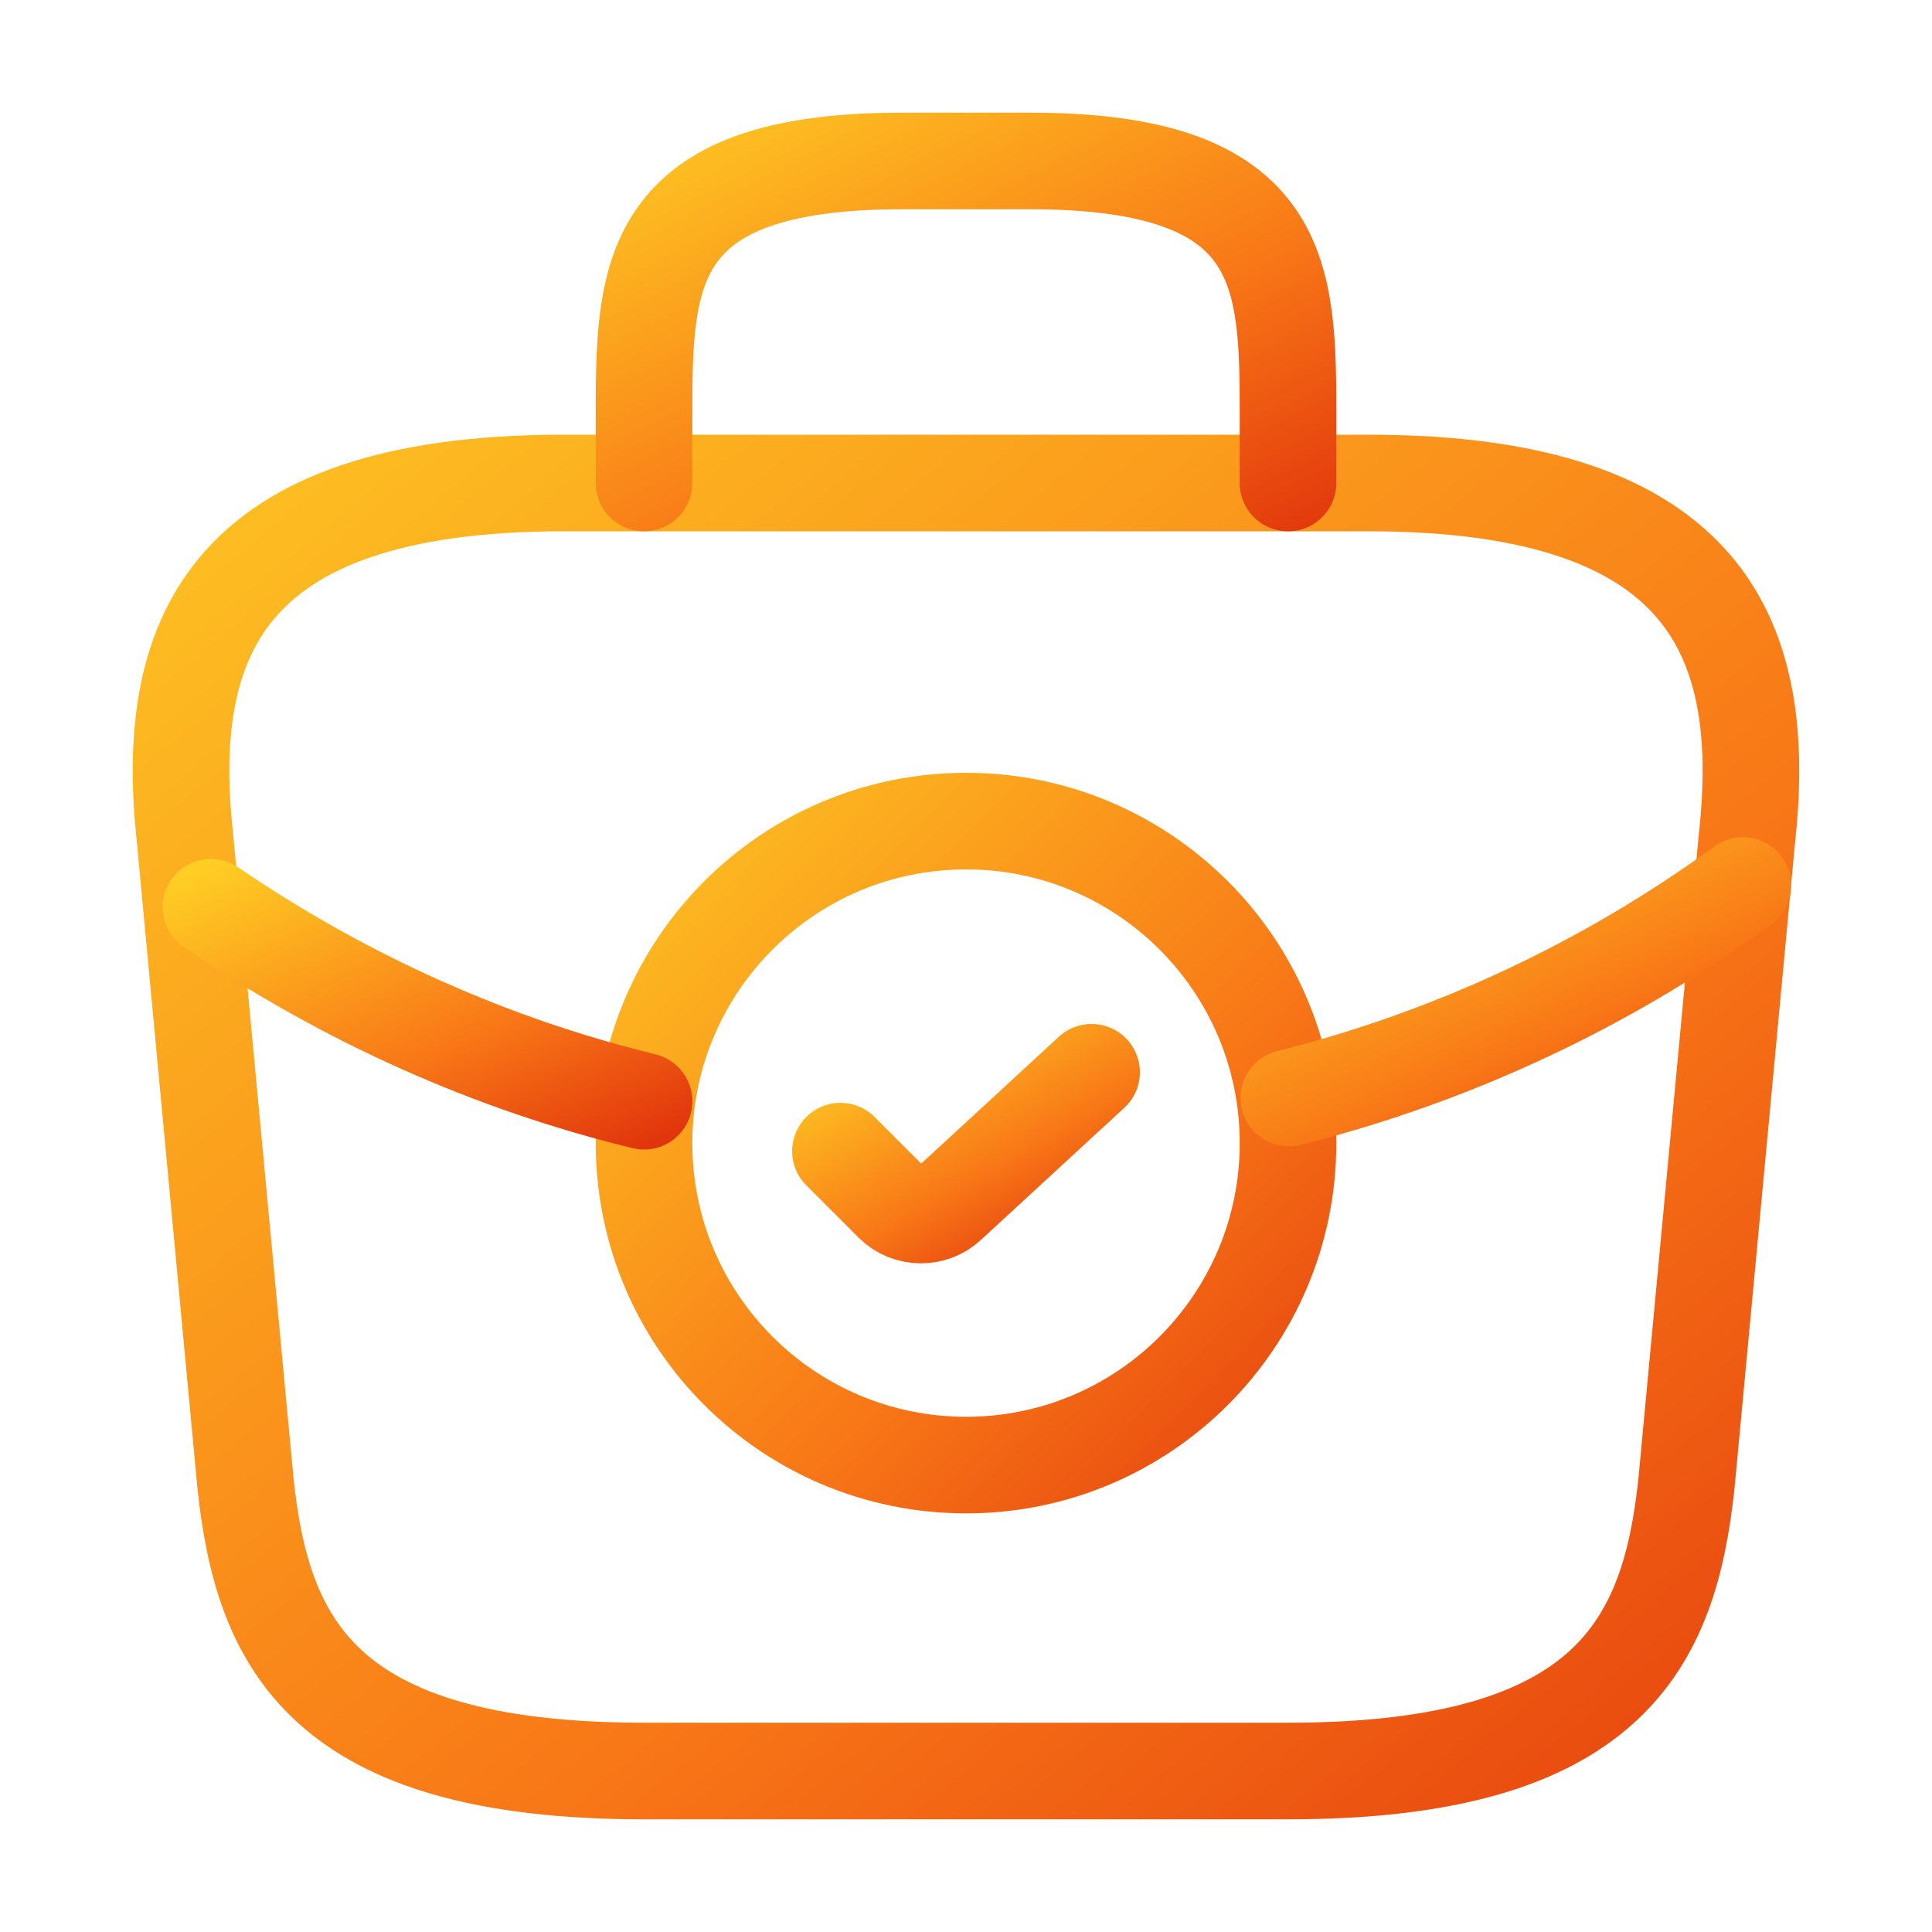 <svg xmlns="http://www.w3.org/2000/svg" width="40" height="40" viewBox="0 0 40 40" fill="none">
  <path d="M20.001 30.333C23.683 30.333 26.667 27.349 26.667 23.667C26.667 19.985 23.683 17 20.001 17C16.319 17 13.334 19.985 13.334 23.667C13.334 27.349 16.319 30.333 20.001 30.333Z" stroke="url(#paint0_linear_205_315)" stroke-width="2" stroke-miterlimit="10" stroke-linecap="round" stroke-linejoin="round"/>
  <path d="M17.4 23.833L18.484 24.917C18.8 25.233 19.317 25.233 19.634 24.933L22.6 22.2" stroke="url(#paint1_linear_205_315)" stroke-width="2" stroke-linecap="round" stroke-linejoin="round"/>
  <path d="M13.333 36.667H26.666C33.366 36.667 34.566 33.983 34.916 30.717L36.166 17.383C36.616 13.317 35.449 10 28.333 10H11.666C4.549 10 3.383 13.317 3.833 17.383L5.083 30.717C5.433 33.983 6.633 36.667 13.333 36.667Z" stroke="url(#paint2_linear_205_315)" stroke-width="2" stroke-miterlimit="10" stroke-linecap="round" stroke-linejoin="round"/>
  <path d="M13.334 10V8.666C13.334 5.716 13.334 3.333 18.667 3.333H21.334C26.667 3.333 26.667 5.716 26.667 8.666V10" stroke="url(#paint3_linear_205_315)" stroke-width="2" stroke-miterlimit="10" stroke-linecap="round" stroke-linejoin="round"/>
  <path d="M36.084 18.333C33.2 20.433 30 21.9 26.684 22.733" stroke="url(#paint4_linear_205_315)" stroke-width="2" stroke-miterlimit="10" stroke-linecap="round" stroke-linejoin="round"/>
  <path d="M4.367 18.783C7.151 20.683 10.184 22.033 13.334 22.8" stroke="url(#paint5_linear_205_315)" stroke-width="2" stroke-miterlimit="10" stroke-linecap="round" stroke-linejoin="round"/>
  <defs>
    <linearGradient id="paint0_linear_205_315" x1="35.959" y1="30.392" x2="16.381" y2="10.914" gradientUnits="userSpaceOnUse">
      <stop stop-color="#D61607"/>
      <stop offset="0.49" stop-color="#F87717"/>
      <stop offset="1" stop-color="#FECE24"/>
    </linearGradient>
    <linearGradient id="paint1_linear_205_315" x1="26.224" y1="25.169" x2="22.484" y2="18.625" gradientUnits="userSpaceOnUse">
      <stop stop-color="#D61607"/>
      <stop offset="0.49" stop-color="#F87717"/>
      <stop offset="1" stop-color="#FECE24"/>
    </linearGradient>
    <linearGradient id="paint2_linear_205_315" x1="58.901" y1="36.785" x2="20.462" y2="-9.828" gradientUnits="userSpaceOnUse">
      <stop stop-color="#D61607"/>
      <stop offset="0.49" stop-color="#F87717"/>
      <stop offset="1" stop-color="#FECE24"/>
    </linearGradient>
    <linearGradient id="paint3_linear_205_315" x1="35.959" y1="10.029" x2="28.104" y2="-5.601" gradientUnits="userSpaceOnUse">
      <stop stop-color="#D61607"/>
      <stop offset="0.49" stop-color="#F87717"/>
      <stop offset="1" stop-color="#FECE24"/>
    </linearGradient>
    <linearGradient id="paint4_linear_205_315" x1="42.634" y1="22.753" x2="37.657" y2="12.173" gradientUnits="userSpaceOnUse">
      <stop stop-color="#D61607"/>
      <stop offset="0.49" stop-color="#F87717"/>
      <stop offset="1" stop-color="#FECE24"/>
    </linearGradient>
    <linearGradient id="paint5_linear_205_315" x1="19.583" y1="22.818" x2="15.167" y2="13.01" gradientUnits="userSpaceOnUse">
      <stop stop-color="#D61607"/>
      <stop offset="0.49" stop-color="#F87717"/>
      <stop offset="1" stop-color="#FECE24"/>
    </linearGradient>
  </defs>
</svg>